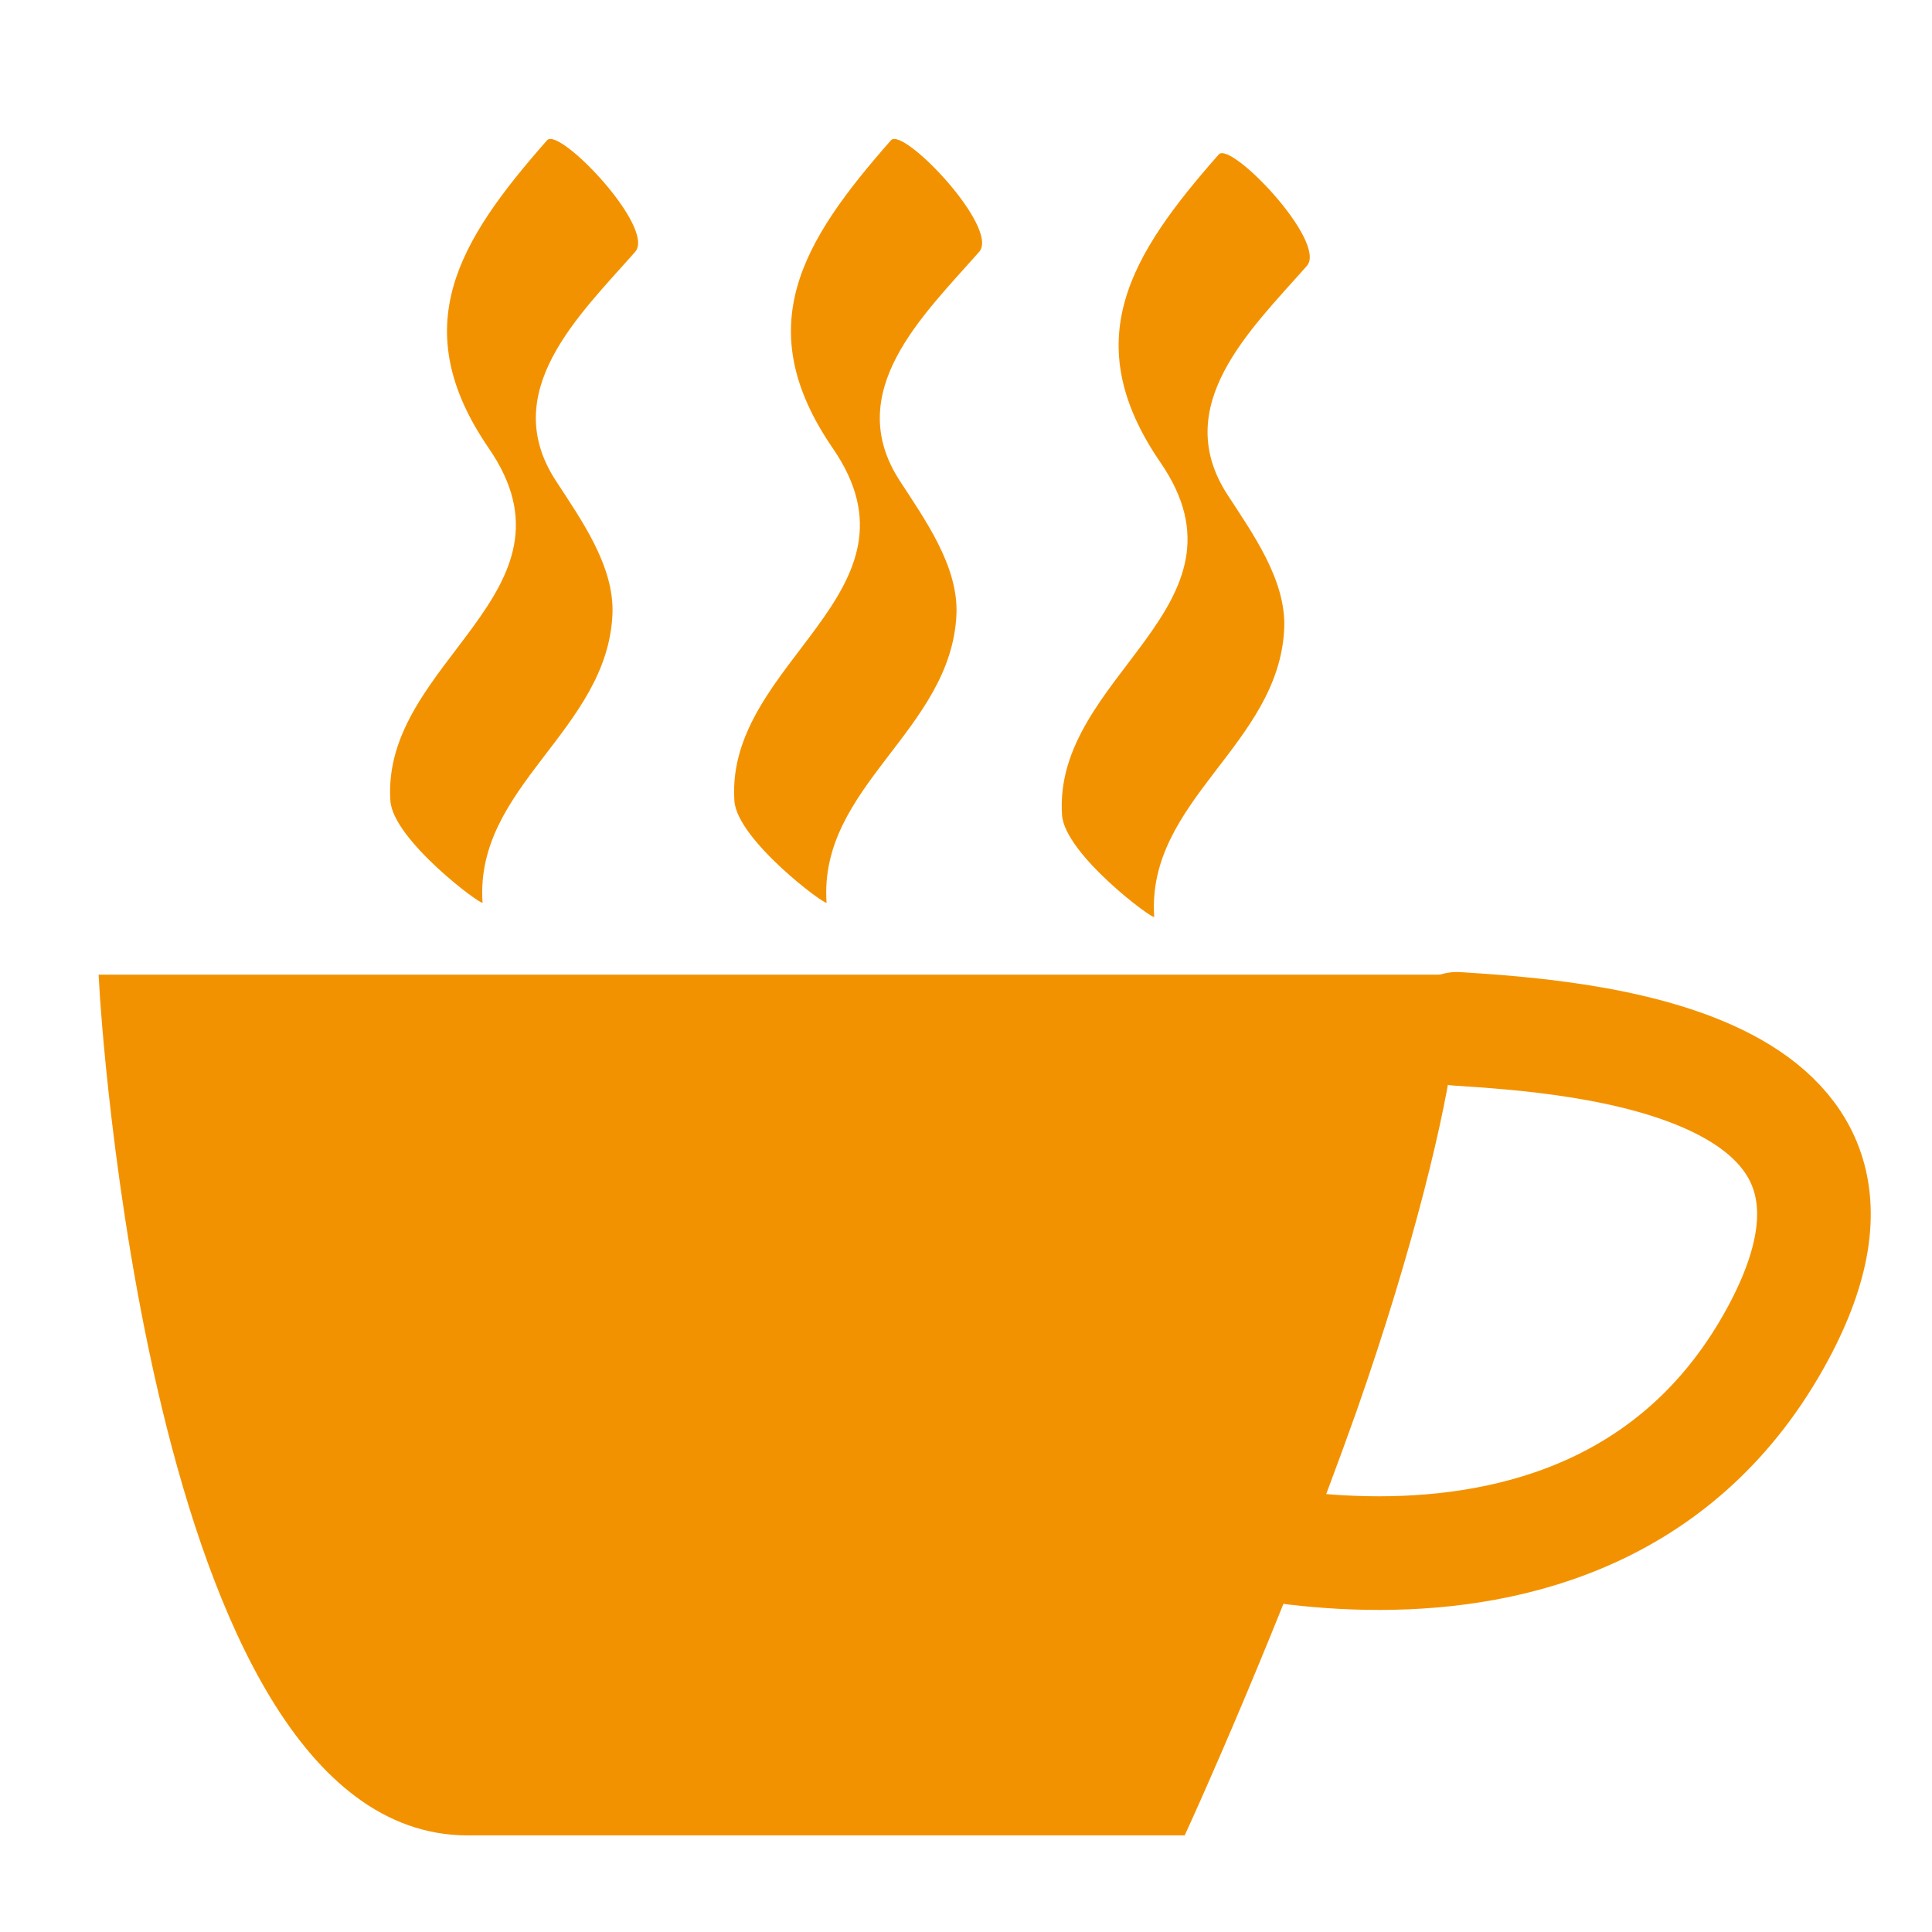 <?xml version="1.0" encoding="utf-8"?>
<!-- Generator: Adobe Illustrator 15.0.0, SVG Export Plug-In . SVG Version: 6.00 Build 0)  -->
<!DOCTYPE svg PUBLIC "-//W3C//DTD SVG 1.1//EN" "http://www.w3.org/Graphics/SVG/1.1/DTD/svg11.dtd">
<svg version="1.1" id="Ebene_1" xmlns="http://www.w3.org/2000/svg" xmlns:xlink="http://www.w3.org/1999/xlink" x="0px" y="0px"
	 width="17px" height="17px" viewBox="0 0 17 17" enable-background="new 0 0 17 17" xml:space="preserve">
<g>
	<path fill="#F39200" stroke="#F39200" stroke-width="0.25" stroke-linecap="round" stroke-miterlimit="10" d="M12.701,8.701
		c0,0.155-0.014,0.325-0.035,0.507c-0.064,0.539-0.34,1.72-0.844,3.158c-0.672,1.898-1.478,3.659-1.478,3.659s-3.537,0-6.23,0
		S1,8.701,1,8.701H12.701z"/>
	<path fill="none" stroke="#F39200" stroke-linecap="round" stroke-miterlimit="10" d="M10.266,13.388
		c-0.496-0.177,3.696,1.471,5.38-1.657c1.298-2.412-1.765-2.609-2.825-2.678"/>
	<g>
		<g>
			<path fill="#F39200" d="M10.724,1.359C9.939,2.25,9.478,3.002,10.212,4.071c0.873,1.271-0.949,1.872-0.867,3.1
				c0.023,0.347,0.813,0.933,0.811,0.896c-0.069-1.026,1.098-1.514,1.144-2.536c0.019-0.426-0.279-0.838-0.498-1.176
				C10.29,3.57,11.006,2.899,11.499,2.34C11.683,2.131,10.831,1.238,10.724,1.359L10.724,1.359z"/>
		</g>
	</g>
</g>
<g>
	<g>
		<path fill="#F39200" d="M7.84,1.234C7.056,2.125,6.594,2.877,7.329,3.946c0.873,1.271-0.949,1.872-0.867,3.1
			c0.023,0.347,0.813,0.932,0.811,0.896C7.203,6.916,8.37,6.428,8.416,5.406C8.434,4.98,8.136,4.568,7.917,4.23
			C7.407,3.446,8.123,2.775,8.616,2.216C8.799,2.006,7.948,1.113,7.84,1.234L7.84,1.234z"/>
	</g>
</g>
<g>
	<g>
		<path fill="#F39200" d="M4.814,1.234C4.03,2.125,3.568,2.877,4.302,3.946c0.873,1.271-0.949,1.872-0.867,3.1
			c0.023,0.347,0.813,0.932,0.811,0.896C4.176,6.916,5.343,6.428,5.389,5.406C5.408,4.98,5.11,4.568,4.891,4.23
			C4.38,3.446,5.096,2.775,5.589,2.216C5.773,2.006,4.921,1.113,4.814,1.234L4.814,1.234z"/>
	</g>
</g>
</svg>

